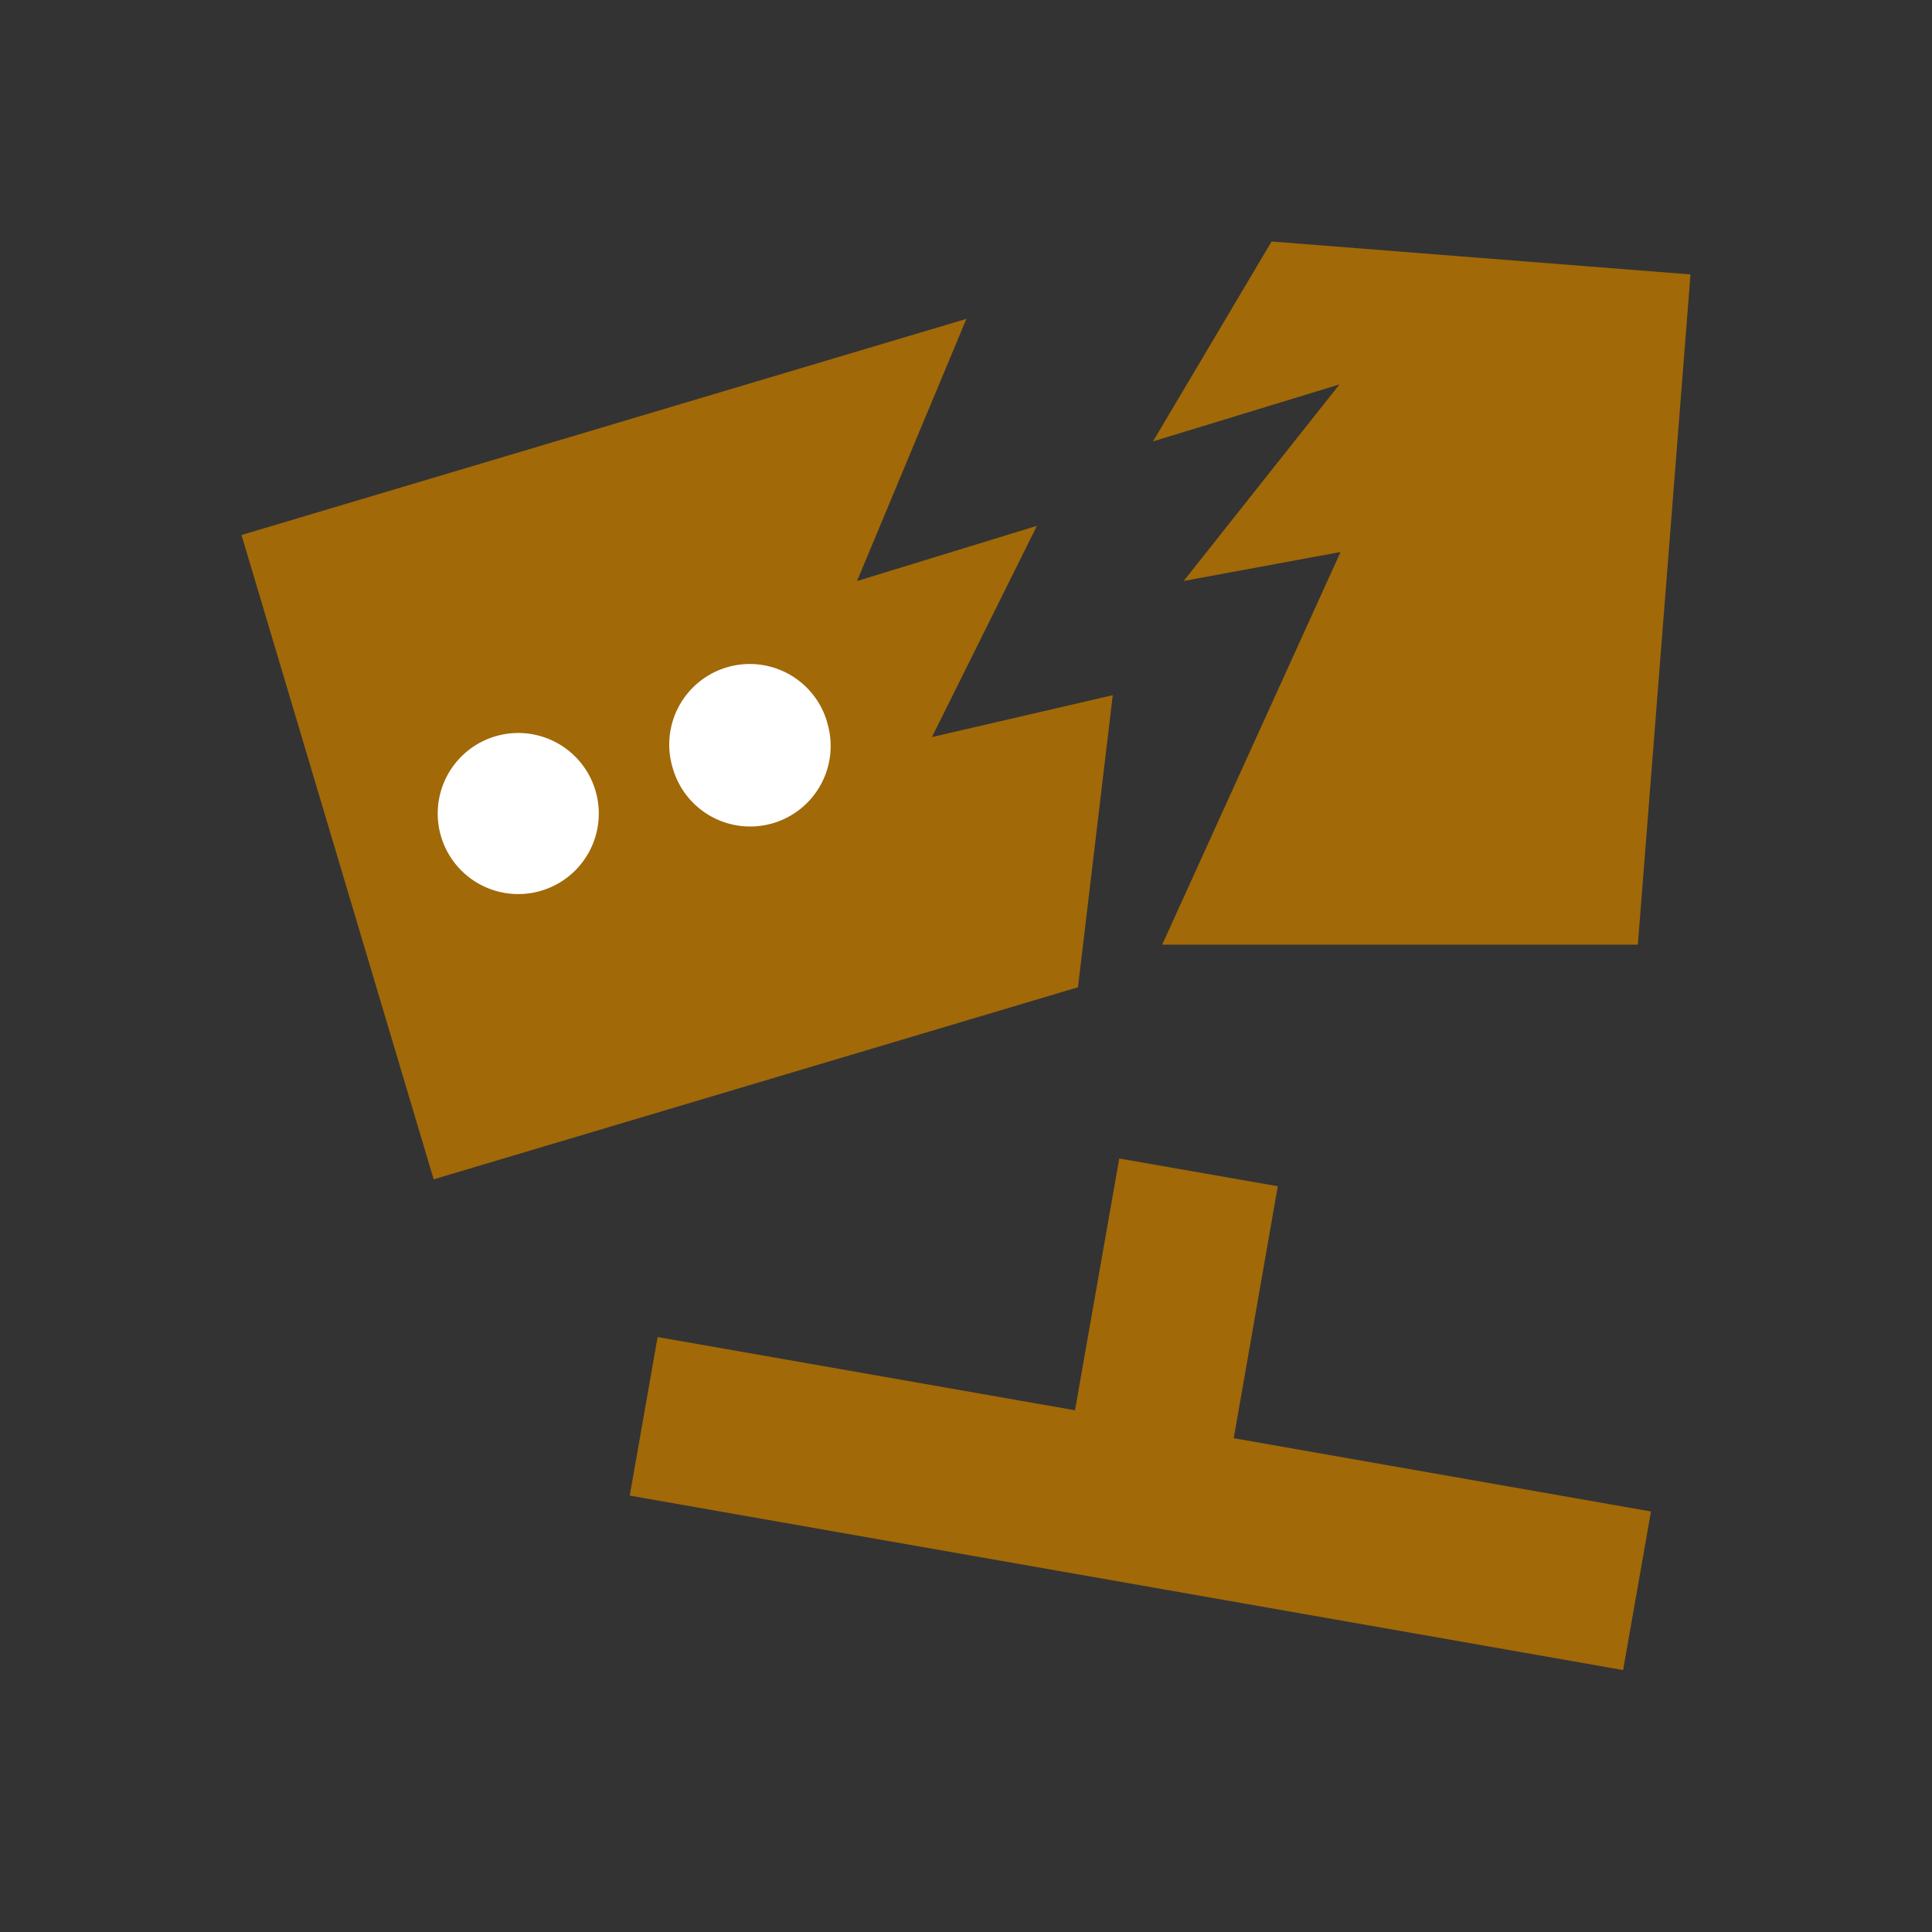 <!--
  ~  (c) 2018-2020 Cloudera, Inc. All rights reserved.
  ~
  ~    This code is provided to you pursuant to your written agreement with Cloudera, which may be the terms of the
  ~   Affero General Public License version 3 (AGPLv3), or pursuant to a written agreement with a third party authorized
  ~   to distribute this code.  If you do not have a written agreement with Cloudera or with an authorized and
  ~   properly licensed third party, you do not have any rights to this code.
  ~
  ~    If this code is provided to you under the terms of the AGPLv3:
  ~    (A) CLOUDERA PROVIDES THIS CODE TO YOU WITHOUT WARRANTIES OF ANY KIND;
  ~    (B) CLOUDERA DISCLAIMS ANY AND ALL EXPRESS AND IMPLIED WARRANTIES WITH RESPECT TO THIS CODE, INCLUDING BUT NOT
  ~        LIMITED TO IMPLIED WARRANTIES OF TITLE, NON-INFRINGEMENT, MERCHANTABILITY AND FITNESS FOR A PARTICULAR PURPOSE;
  ~    (C) CLOUDERA IS NOT LIABLE TO YOU, AND WILL NOT DEFEND, INDEMNIFY, OR HOLD YOU HARMLESS FOR ANY CLAIMS ARISING
  ~        FROM OR RELATED TO THE CODE; AND
  ~    (D) WITH RESPECT TO YOUR EXERCISE OF ANY RIGHTS GRANTED TO YOU FOR THE CODE, CLOUDERA IS NOT LIABLE FOR ANY
  ~        DIRECT, INDIRECT, INCIDENTAL, SPECIAL, EXEMPLARY, PUNITIVE OR CONSEQUENTIAL DAMAGES INCLUDING, BUT NOT LIMITED
  ~        TO, DAMAGES RELATED TO LOST REVENUE, LOST PROFITS, LOSS OF INCOME, LOSS OF BUSINESS ADVANTAGE OR
  ~        UNAVAILABILITY, OR LOSS OR CORRUPTION OF DATA.
  ~
  -->
<svg viewBox="0 0 24 24" xmlns="http://www.w3.org/2000/svg" width="1em" height="1em">
  <rect x="0" y="0" width="24" height="24" fill="#333333" stroke="none"/>
  <g fill="none" fill-rule="evenodd">
    <path d="M13.903 14.391l1.97.345-.547 3.13 5.183.91-.346 1.97-12.34-2.167.346-1.97 5.185.91.55-3.128zm-1.898-10.43l-1.359 3.257 2.235-.686-1.304 2.624 2.246-.52-.432 3.628-8.004 2.386L3 6.646l9.005-2.685zM15.796 3L21 3.409l-.654 8.326h-5.909l2.216-4.878-1.949.36 1.936-2.442-2.317.708L15.796 3z" fill="#A16908"/>
    <path d="M7.397 9.821a1 1 0 11-1.918.57 1 1 0 011.918-.57zm2.875-.856a1 1 0 11-1.917.569 1 1 0 011.918-.57z" fill="#FFF"/>
  </g>
</svg>
